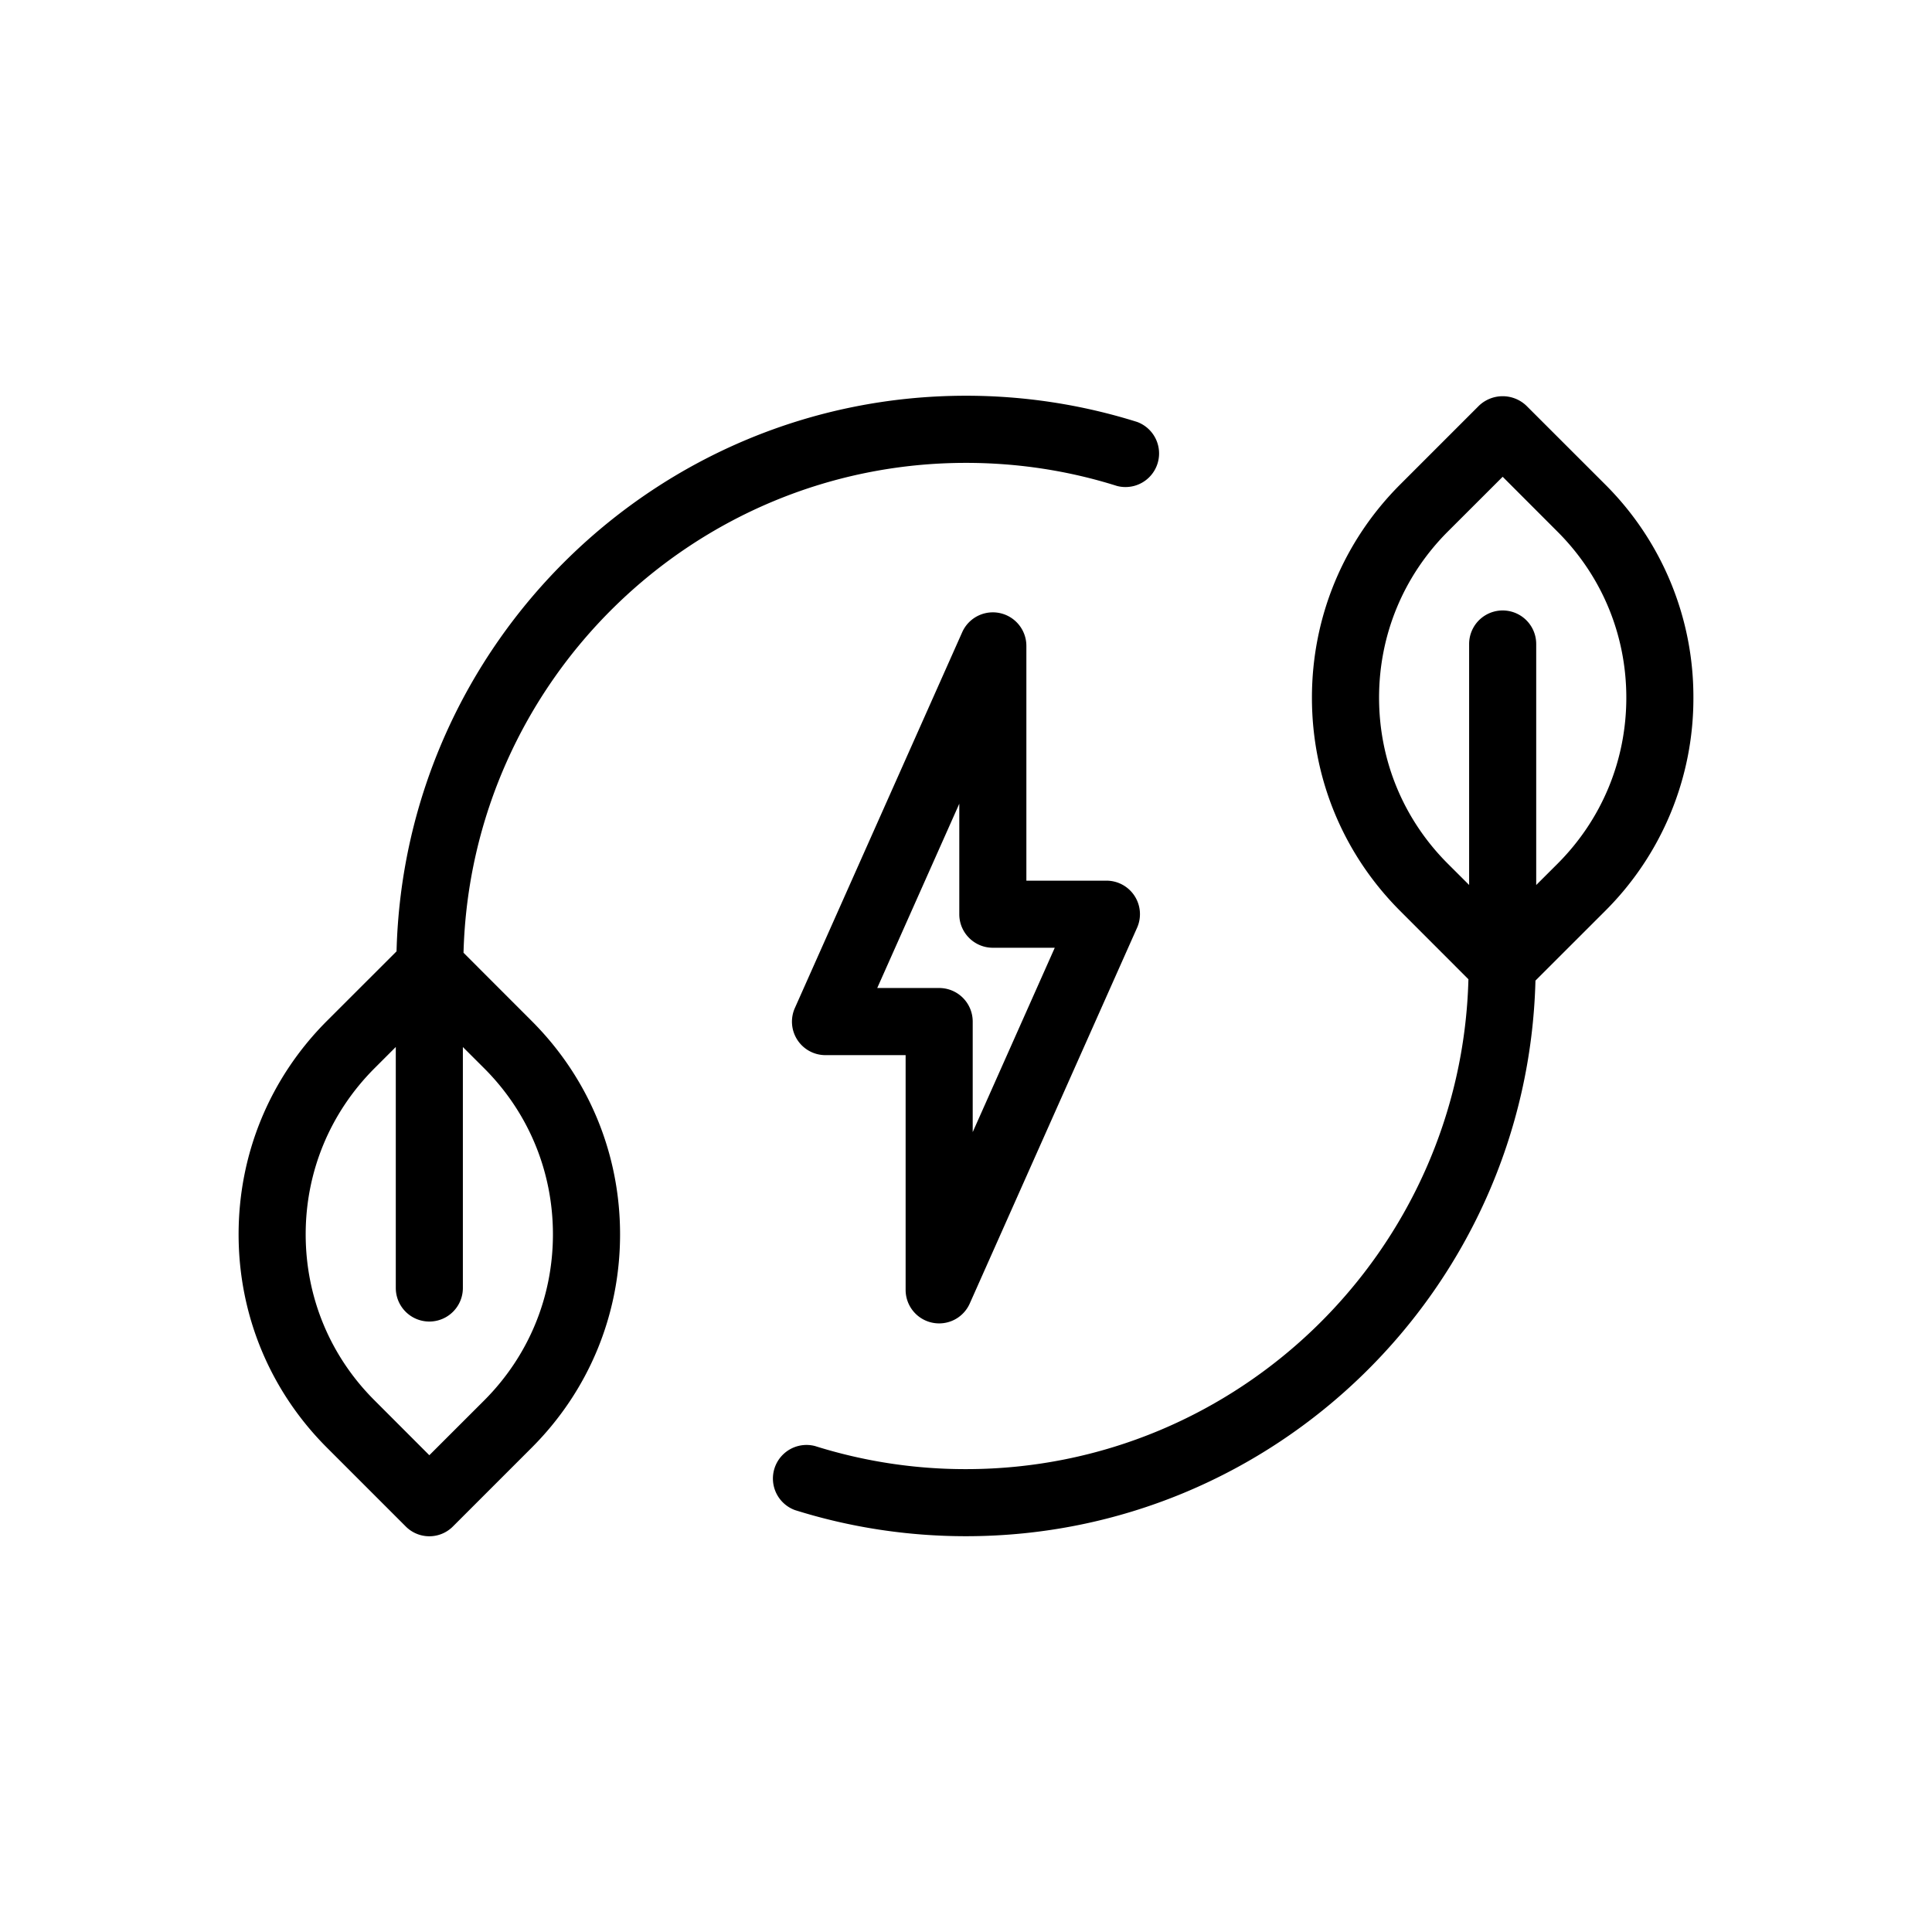 <svg id="uuid-804c3573-4e31-44d4-9d07-f0a314f5319c" xmlns="http://www.w3.org/2000/svg" viewBox="0 0 36 36">
  <defs>
    <style>
      .uuid-ccb69227-3cd0-486a-9309-2204a1e858d0{stroke-width:0}
    </style>
  </defs>
  <g id="uuid-8e174481-6388-4c0f-a391-bea5da7c1e3e">
    <path class="uuid-ccb69227-3cd0-486a-9309-2204a1e858d0" d="M17.37 24.646a.624.624 0 0 0 .7-.357l3.117-7a.624.624 0 0 0-.57-.879h-1.492v-4.375a.625.625 0 0 0-1.196-.254l-3.117 7a.624.624 0 0 0 .571.88h1.492v4.374c0 .295.206.55.495.611Zm-1.024-6.236 1.529-3.434v2.06c0 .344.28.624.625.624h1.154l-1.529 3.435v-2.06a.625.625 0 0 0-.625-.625h-1.154Z"/>
    <path class="uuid-ccb69227-3cd0-486a-9309-2204a1e858d0" d="M8.637 17.754C8.77 12.7 12.915 8.625 18 8.625c.96 0 1.907.144 2.813.43a.626.626 0 0 0 .375-1.193A10.63 10.63 0 0 0 18 7.374c-5.766 0-10.465 4.621-10.611 10.353l-1.295 1.294C5.03 20.085 4.446 21.497 4.446 23s.585 2.915 1.648 3.977l1.464 1.464a.62.62 0 0 0 .884 0l1.464-1.464c1.063-1.062 1.648-2.474 1.648-3.977s-.585-2.915-1.648-3.977l-1.268-1.269Zm.386 8.34L8 27.116l-1.022-1.023C6.15 25.267 5.696 24.169 5.696 23s.455-2.266 1.282-3.094l.397-.397V24a.625.625 0 0 0 1.25 0v-4.49l.398.397c.826.826 1.28 1.924 1.28 3.093s-.454 2.267-1.28 3.094ZM31.554 13a5.584 5.584 0 0 0-1.648-3.977L28.442 7.56a.64.64 0 0 0-.884 0l-1.464 1.464c-1.063 1.062-1.648 2.474-1.648 3.977s.585 2.915 1.648 3.977l1.268 1.269C27.23 23.3 23.086 27.375 18 27.375a9.33 9.33 0 0 1-2.813-.43.626.626 0 0 0-.375 1.193c1.027.323 2.1.487 3.188.487 5.766 0 10.465-4.621 10.611-10.353l1.295-1.294A5.587 5.587 0 0 0 31.554 13Zm-2.929 3.491V12a.625.625 0 0 0-1.25 0v4.49l-.398-.397c-.826-.826-1.28-1.924-1.28-3.093s.454-2.267 1.28-3.094L28 8.884l1.022 1.023c.827.826 1.282 1.924 1.282 3.093s-.455 2.267-1.281 3.094l-.398.397Z"/>
  </g>
</svg>
